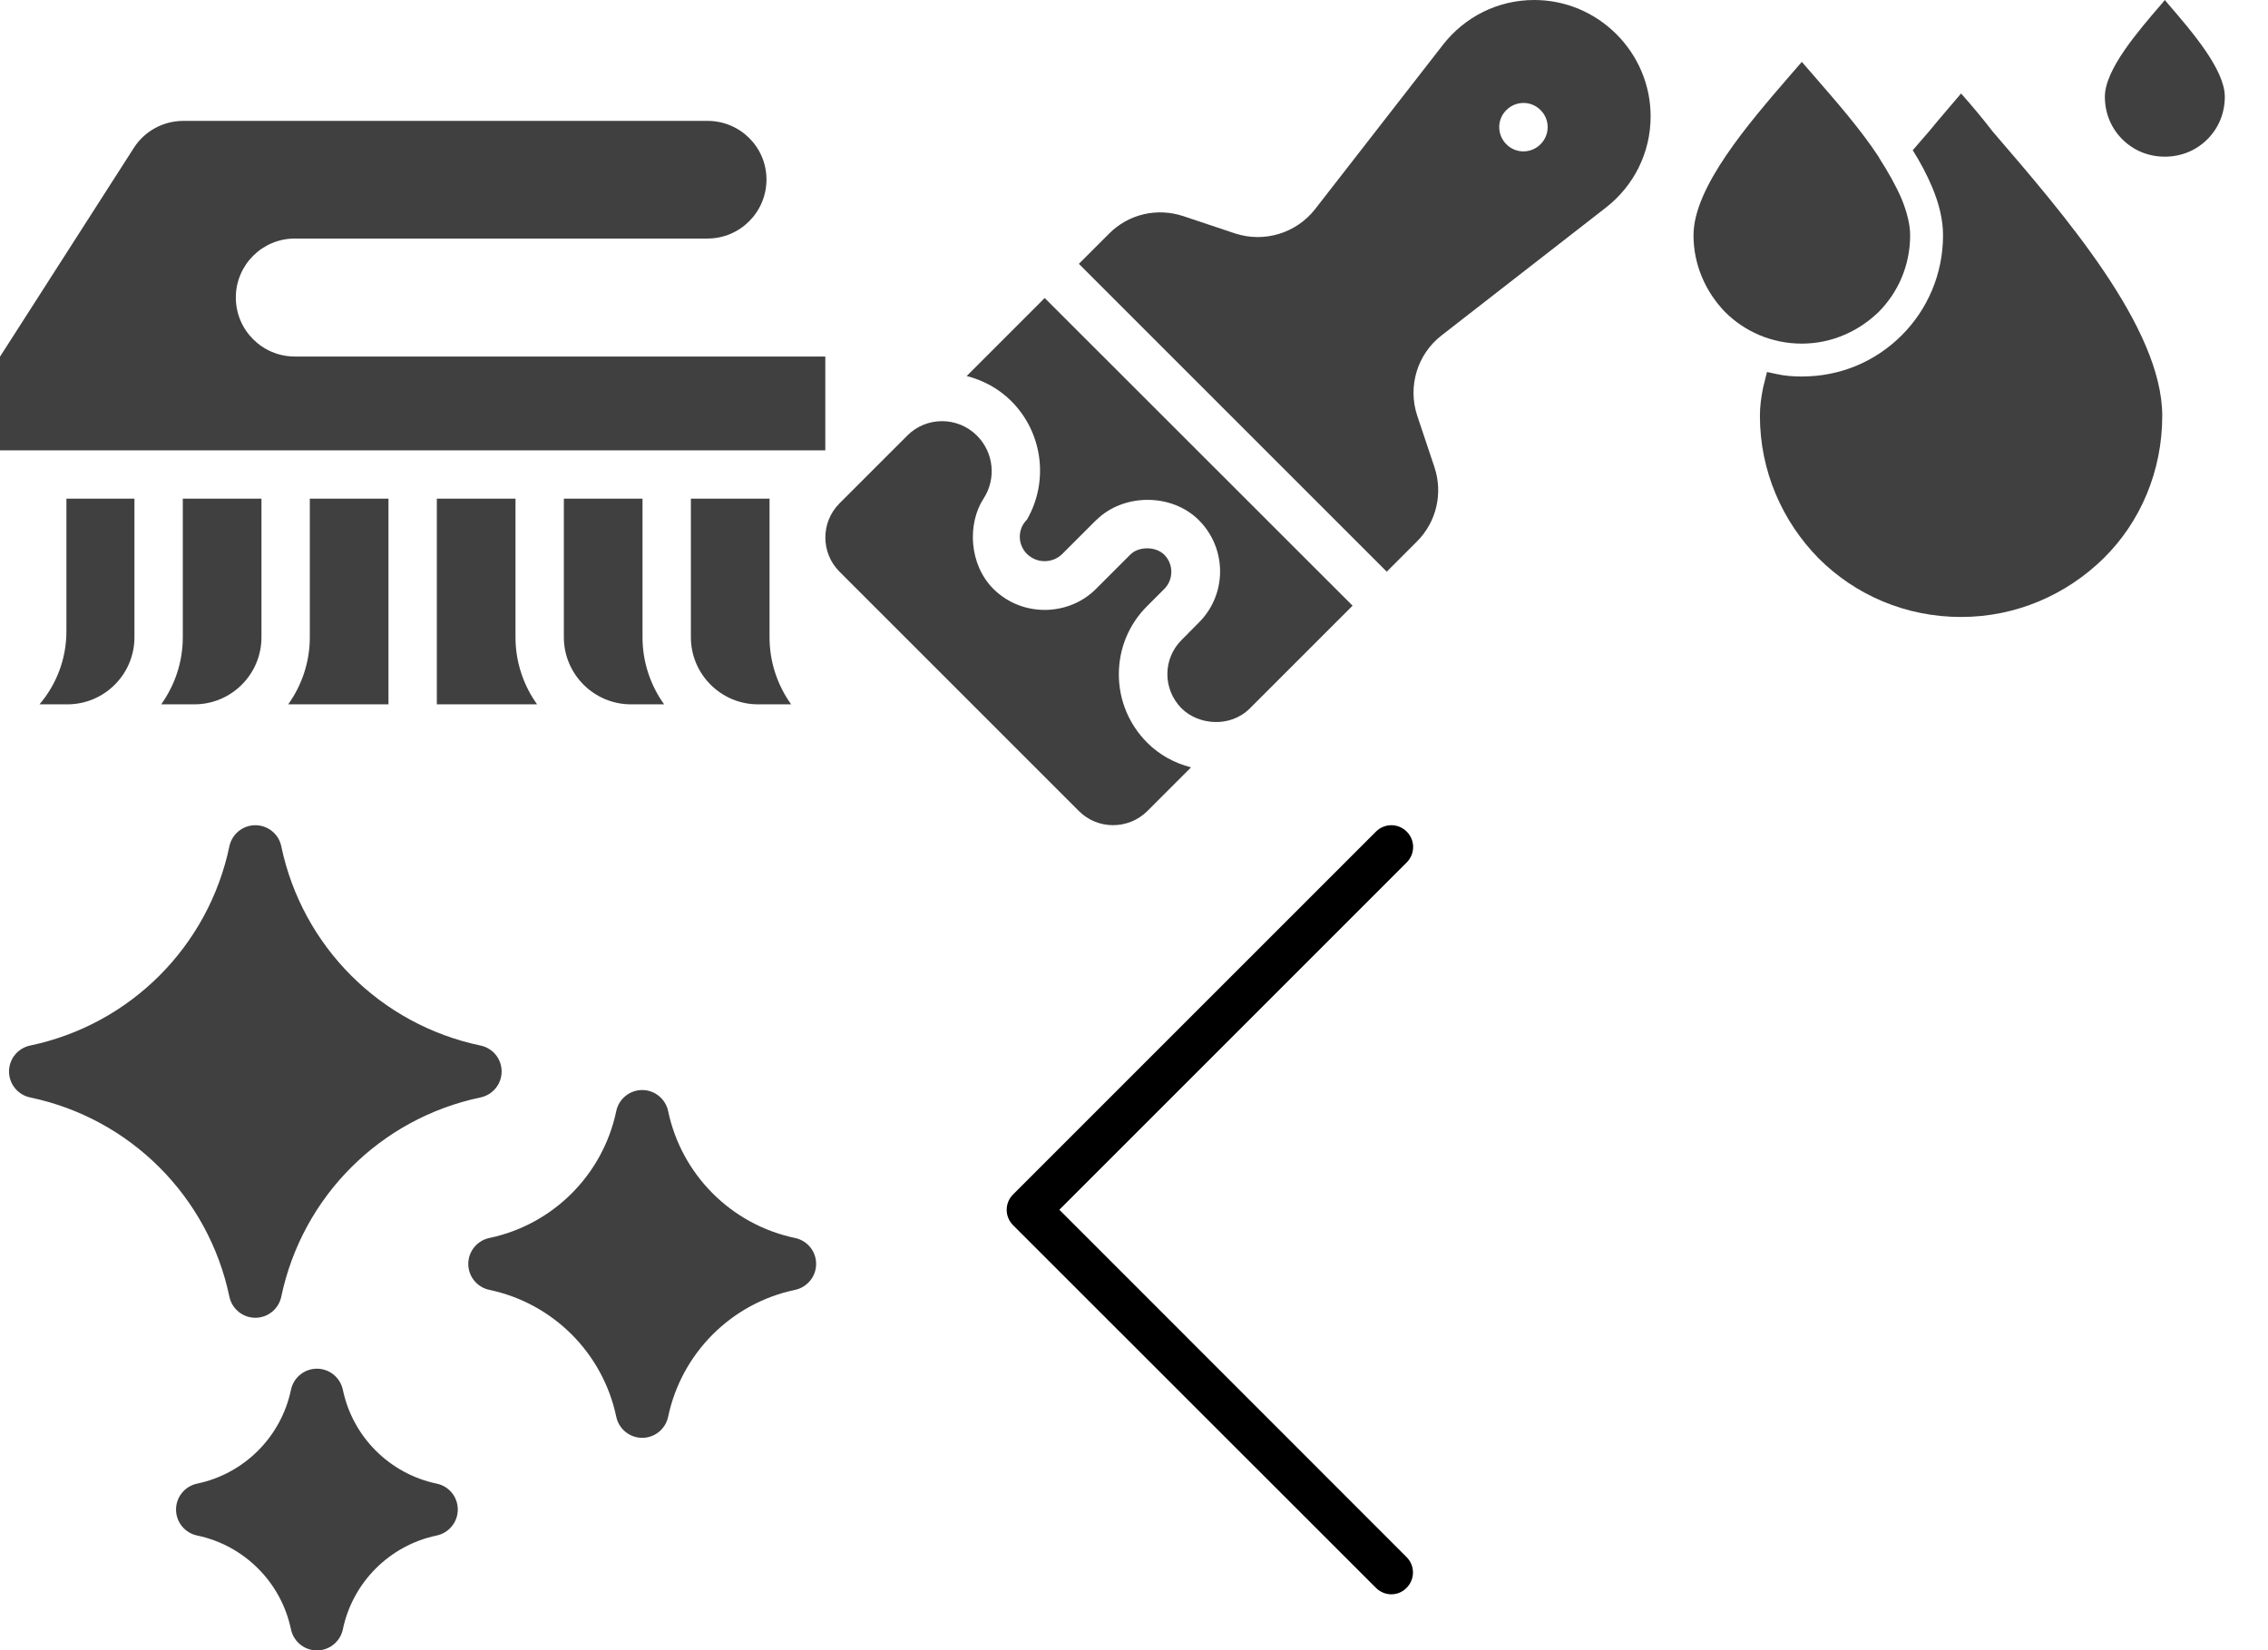 <?xml version="1.0" encoding="iso-8859-1"?><svg width="1407" height="1024" viewBox="0 0 1407 1024" xmlns="http://www.w3.org/2000/svg" xmlns:xlink="http://www.w3.org/1999/xlink"><svg viewBox="0 0 477.175 477.175" width="477.18" height="477.18" id="svgsprite_back" x="512" y="512" xmlns="http://www.w3.org/2000/svg"><path d="M145.188 238.575l215.5-215.5c5.3-5.3 5.3-13.8 0-19.1s-13.8-5.3-19.1 0l-225.1 225.1c-5.3 5.3-5.3 13.8 0 19.1l225.1 225c2.6 2.6 6.1 4 9.5 4s6.9-1.3 9.5-4c5.3-5.3 5.3-13.8 0-19.1l-215.4-215.5z"/></svg><svg version="1.1" id="svgsprite_brush" viewBox="0 0 512 512" xml:space="preserve" width="512" height="512" xmlns="http://www.w3.org/2000/svg"><style>.bst0{fill:#404040}</style><path class="bst0" d="M271 309.4V437h62.2c-8.4-11.7-13.4-26.1-13.4-41.6v-86H271zM349.8 309.4v86c0 22.9 18.7 41.6 41.6 41.6H412c-8.4-11.7-13.4-26.1-13.4-41.6v-86h-48.8zM428.6 309.4v86c0 22.9 18.7 41.6 41.6 41.6h20.6c-8.4-11.7-13.4-26.1-13.4-41.6v-86h-48.8zM41.2 391.7c0 17.3-6.3 33.1-16.7 45.3h17.3c22.9 0 41.6-18.6 41.6-41.6v-86H41.2v82.3zM192.2 395.4c0 15.5-5 29.8-13.4 41.6H241V309.4h-48.8v86zM512 279.4v-58.2H182.9c-20.2 0-36.6-16.4-36.6-36.6 0-20.2 16.4-36.6 36.6-36.6h256c20.2 0 36.6-16.4 36.6-36.6S459.1 75 438.9 75H113.8c-12.5 0-24.1 6.3-30.8 16.8L0 221.3v58.1h512zM113.4 395.4c0 15.5-5 29.8-13.4 41.6h20.6c22.9 0 41.6-18.6 41.6-41.6v-86h-48.8v86z"/></svg><svg version="1.1" id="svgsprite_paint-brush" x="512" viewBox="0 0 512 512" xml:space="preserve" width="512" height="512" xmlns="http://www.w3.org/2000/svg"><style>.cst0{fill:#404040}</style><path class="cst0" d="M439.8 0c-22.4 0-43.1 10.3-56.8 28l-79.1 101.7c-11.7 15-31.6 21.1-49.8 15.1l-32-10.7c-16.3-5.4-34-1.3-46.1 10.9l-18.7 18.7 191 191L367 336c12.1-12.1 16.3-29.8 10.9-46.1l-10.7-32c-6-18.1 0-38.1 15.1-49.8L484 129c17.7-13.7 28-34.4 28-56.8C512 32.5 479.5 0 439.8 0zm3.9 89.5c-5.9 5.9-15.4 5.9-21.2 0-5.9-5.9-5.9-15.4 0-21.2 5.9-5.9 15.4-5.9 21.2 0 5.9 5.8 5.9 15.3 0 21.2zM199.7 460.8c-11.3-11.3-17.6-26.4-17.6-42.4s6.2-31.1 17.6-42.4l10.6-10.6c5.8-5.8 5.8-15.4 0-21.2-2.5-2.5-6.4-4-10.6-4-4.2 0-8.1 1.4-10.6 4l-21.2 21.2c-16.9 17-45.8 17.7-63.6 0-15.2-15.2-16.3-40.4-6.1-56.1 8-12.3 6.3-28.6-4.1-39-12-12-31.4-12-43.3 0l-42 42C-2.9 324-2.9 343 8.8 354.7l148.5 148.5c11.7 11.7 30.7 11.7 42.5 0L221 482l5.9-5.9c-10.2-2.6-19.6-7.7-27.2-15.3z"/><path class="cst0" d="M136.1 184.9l-42.4 42.4-6 6c10.4 2.7 19.9 7.8 27.7 15.6 19.4 19.4 23.4 49.5 9.8 73.3l-.2.3c-5.8 5.8-5.8 15.2 0 21.1 6.1 6.1 16 6.1 22.1 0l10.2-10.2 10.7-10.7h.1c16.5-16.5 46.5-17 63.6 0 17.6 17.6 17.6 46.1 0 63.6L221 397.1s0 .1-.1.1c-11.6 11.7-11.6 30.4 0 42.2 0 0 0 .1.1.1 10.3 10.3 30.1 12.3 42.4 0l63.7-63.7-191-190.9z"/></svg><svg version="1.1" id="svgsprite_shines" y="512" viewBox="0 0 512 512" xml:space="preserve" width="512" height="512" xmlns="http://www.w3.org/2000/svg"><style>.dst0{fill:#404040}</style><path class="dst0" d="M298.1 136.7c-62.1-13-110.6-61.5-123.6-123.6C173 5.5 166.2 0 158.4 0s-14.5 5.5-16.1 13.1c-13 62.1-61.5 110.6-123.6 123.6-7.6 1.6-13.1 8.3-13.1 16.1s5.5 14.5 13.1 16.1c62.1 13 110.6 61.5 123.6 123.6 1.6 7.6 8.3 13.1 16.1 13.1 7.8 0 14.5-5.5 16.1-13.1 13-62.1 61.5-110.6 123.6-123.6 7.6-1.6 13.1-8.3 13.1-16.1 0-7.8-5.4-14.5-13.1-16.1zM270.9 408.5c-29.2-6.1-52.1-29-58.2-58.2-1.6-7.6-8.3-13.1-16.1-13.1-7.8 0-14.5 5.5-16.1 13.1-6.1 29.2-29 52.1-58.2 58.2-7.6 1.6-13.1 8.3-13.1 16.1s5.5 14.5 13.1 16.1c29.2 6.1 52.1 29 58.2 58.2 1.6 7.6 8.3 13.1 16.1 13.1 7.8 0 14.5-5.5 16.1-13.1 6.1-29.2 29-52.1 58.2-58.2 7.6-1.6 13.1-8.3 13.1-16.1 0-7.8-5.4-14.5-13.1-16.1zM493.2 256.1c-39.5-8.3-70.4-39.2-78.7-78.7-1.6-7.6-8.3-13.1-16.1-13.1-7.8 0-14.5 5.5-16.1 13.1-8.3 39.5-39.2 70.4-78.7 78.7-7.6 1.6-13.1 8.3-13.1 16.1s5.5 14.5 13.1 16.1c39.5 8.3 70.4 39.2 78.7 78.7 1.6 7.6 8.3 13.1 16.1 13.1 7.8 0 14.5-5.5 16.1-13.1 8.3-39.5 39.2-70.4 78.7-78.7 7.6-1.6 13.1-8.3 13.1-16.1s-5.4-14.5-13.1-16.1z"/></svg><svg version="1.1" id="svgsprite_water-drop" x="1024" viewBox="0 0 382.8 382.8" xml:space="preserve" width="382.8" height="382.8" xmlns="http://www.w3.org/2000/svg"><style>.est0{fill:#404040}</style><path class="est0" d="M141.4 193.6c12-12 19.6-28.8 19.6-47.6 0-6.8-2-14.4-5.2-22.4-3.6-8.4-8.4-16.8-14-25.6 0-.4-.4-.4-.4-.8-11.6-17.6-26.8-34.8-39.6-49.6l-8-9.2-8 9.2C61 76.4 26.6 116 26.6 146c0 18.4 7.6 35.2 19.6 47.6 12 12 28.8 19.6 47.6 19.6 18.4 0 35.2-7.6 47.6-19.6zM321 2.4L319 0l-2 2.4c-14.8 17.2-35.2 40.8-35.2 57.6 0 10.4 4 19.6 10.8 26.4s16 10.8 26.4 10.8 19.6-4 26.4-10.8 10.8-16 10.8-26.4c0-16.8-20.4-40.4-35.2-57.6z"/><path class="est0" d="M192.6 58c-6 7.2-12.8 14.8-19.6 23.2l-10.4 12c4.8 7.6 8.8 15.2 12 22.8 4.4 10.4 6.8 20.4 6.8 30 0 24-9.6 46-25.6 62s-37.6 25.6-62 25.6c-5.6 0-10.8-.4-16-1.6-2-.4-3.6-.8-5.6-1.2l-2.4 9.6c-1.2 6-2 11.6-2 17.6 0 34.4 14 65.6 36.4 88.4 22.8 22.8 54 36.4 88.4 36.4s65.6-14 88.4-36.4 36.4-54 36.4-88.4c0-54.8-61.2-125.2-105.2-176.4-6.8-8.8-13.2-16.4-19.6-23.6z"/></svg></svg>